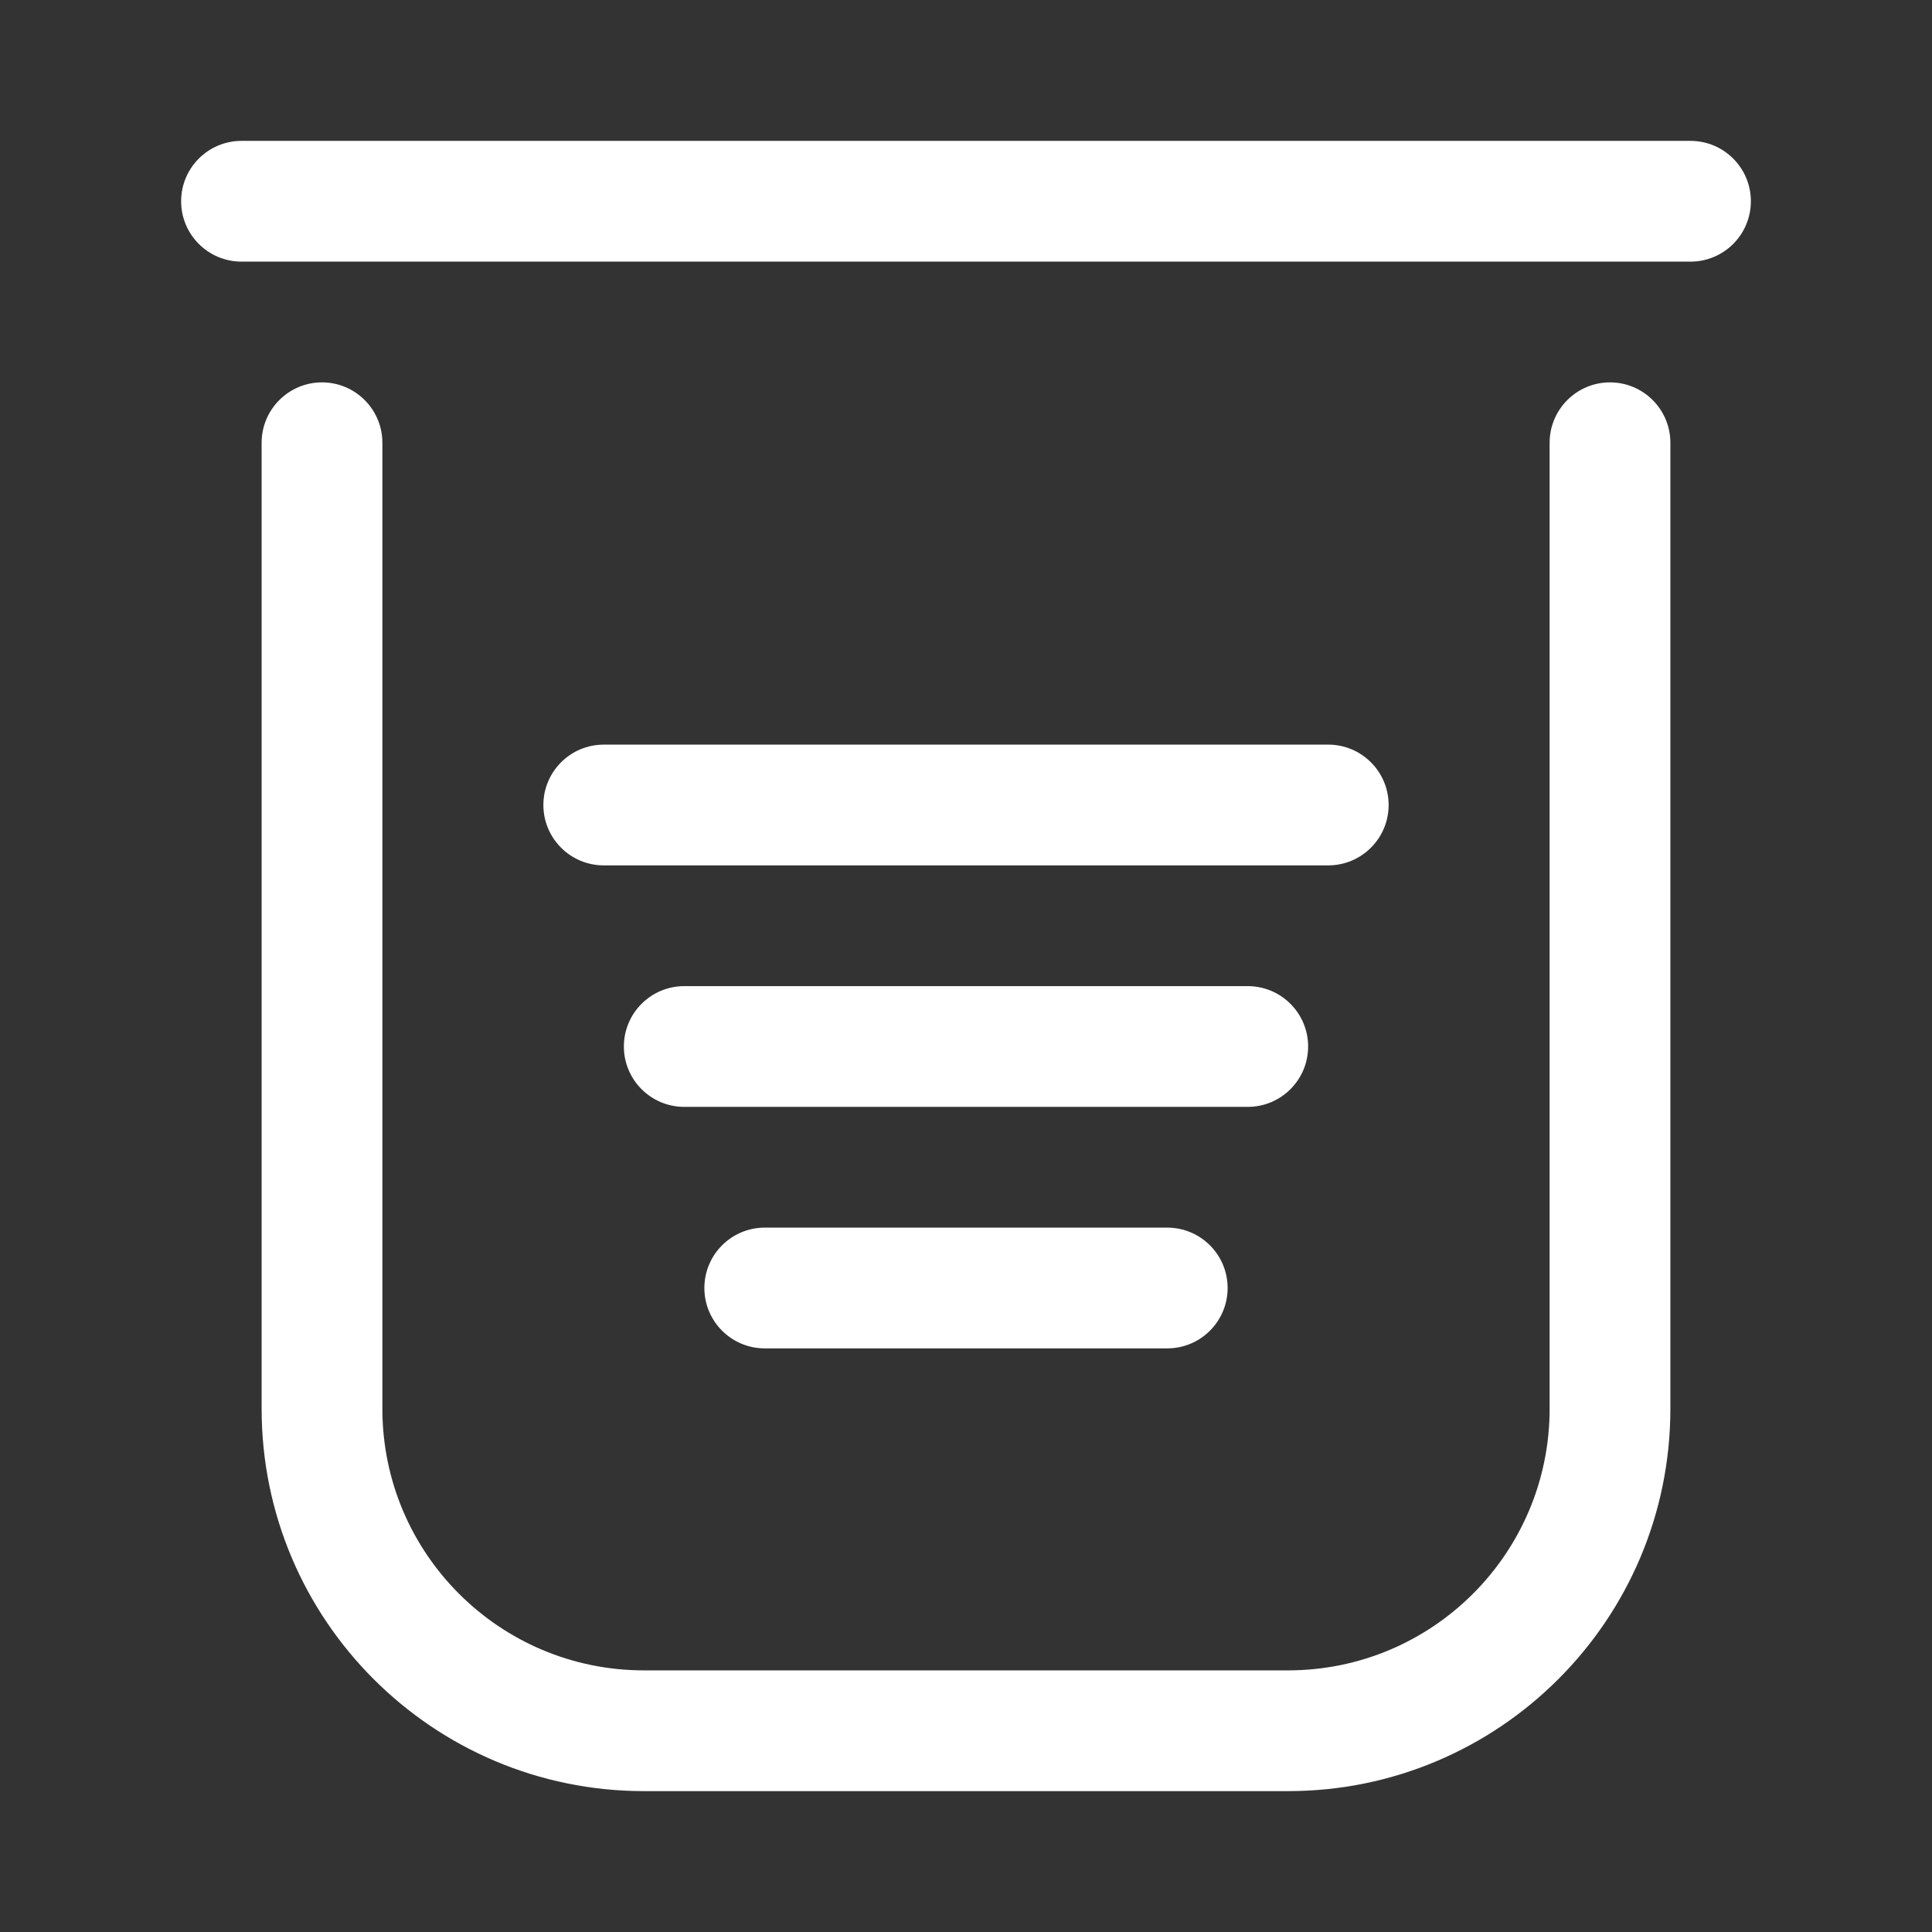 <svg width="24" height="24" viewBox="0 0 24 24" fill="none" xmlns="http://www.w3.org/2000/svg">
<rect x="0" y="0" width="24" height="24" fill="#333333" stroke="none"/>
<path fill-rule="evenodd" clip-rule="evenodd" d="M2.25 2.5C2.25 2.086 2.586 1.75 3 1.75H21C21.414 1.75 21.75 2.086 21.75 2.5C21.75 2.914 21.414 3.25 21 3.25H3C2.586 3.25 2.25 2.914 2.25 2.5Z" fill="white"/>
<path fill-rule="evenodd" clip-rule="evenodd" d="M8.75 16C8.75 15.586 9.086 15.25 9.5 15.25H14.5C14.914 15.25 15.25 15.586 15.25 16C15.25 16.414 14.914 16.75 14.5 16.75H9.5C9.086 16.75 8.75 16.414 8.75 16Z" fill="white"/>
<path fill-rule="evenodd" clip-rule="evenodd" d="M7.75 13C7.75 12.586 8.086 12.25 8.5 12.25H15.5C15.914 12.25 16.25 12.586 16.25 13C16.25 13.414 15.914 13.75 15.5 13.75H8.5C8.086 13.75 7.75 13.414 7.75 13Z" fill="white"/>
<path fill-rule="evenodd" clip-rule="evenodd" d="M6.75 10C6.75 9.586 7.086 9.25 7.5 9.25H16.5C16.914 9.25 17.25 9.586 17.25 10C17.25 10.414 16.914 10.75 16.5 10.75H7.5C7.086 10.75 6.75 10.414 6.75 10Z" fill="white"/>
<path fill-rule="evenodd" clip-rule="evenodd" d="M4 4.75C4.414 4.75 4.75 5.086 4.75 5.5V17.5C4.75 19.295 6.205 20.75 8 20.75H16C17.795 20.75 19.25 19.295 19.25 17.5V5.5C19.25 5.086 19.586 4.75 20 4.75C20.414 4.75 20.75 5.086 20.75 5.5V17.5C20.75 20.123 18.623 22.25 16 22.25H8C5.377 22.25 3.25 20.123 3.25 17.5V5.5C3.25 5.086 3.586 4.75 4 4.75Z" fill="white"/>
</svg>
